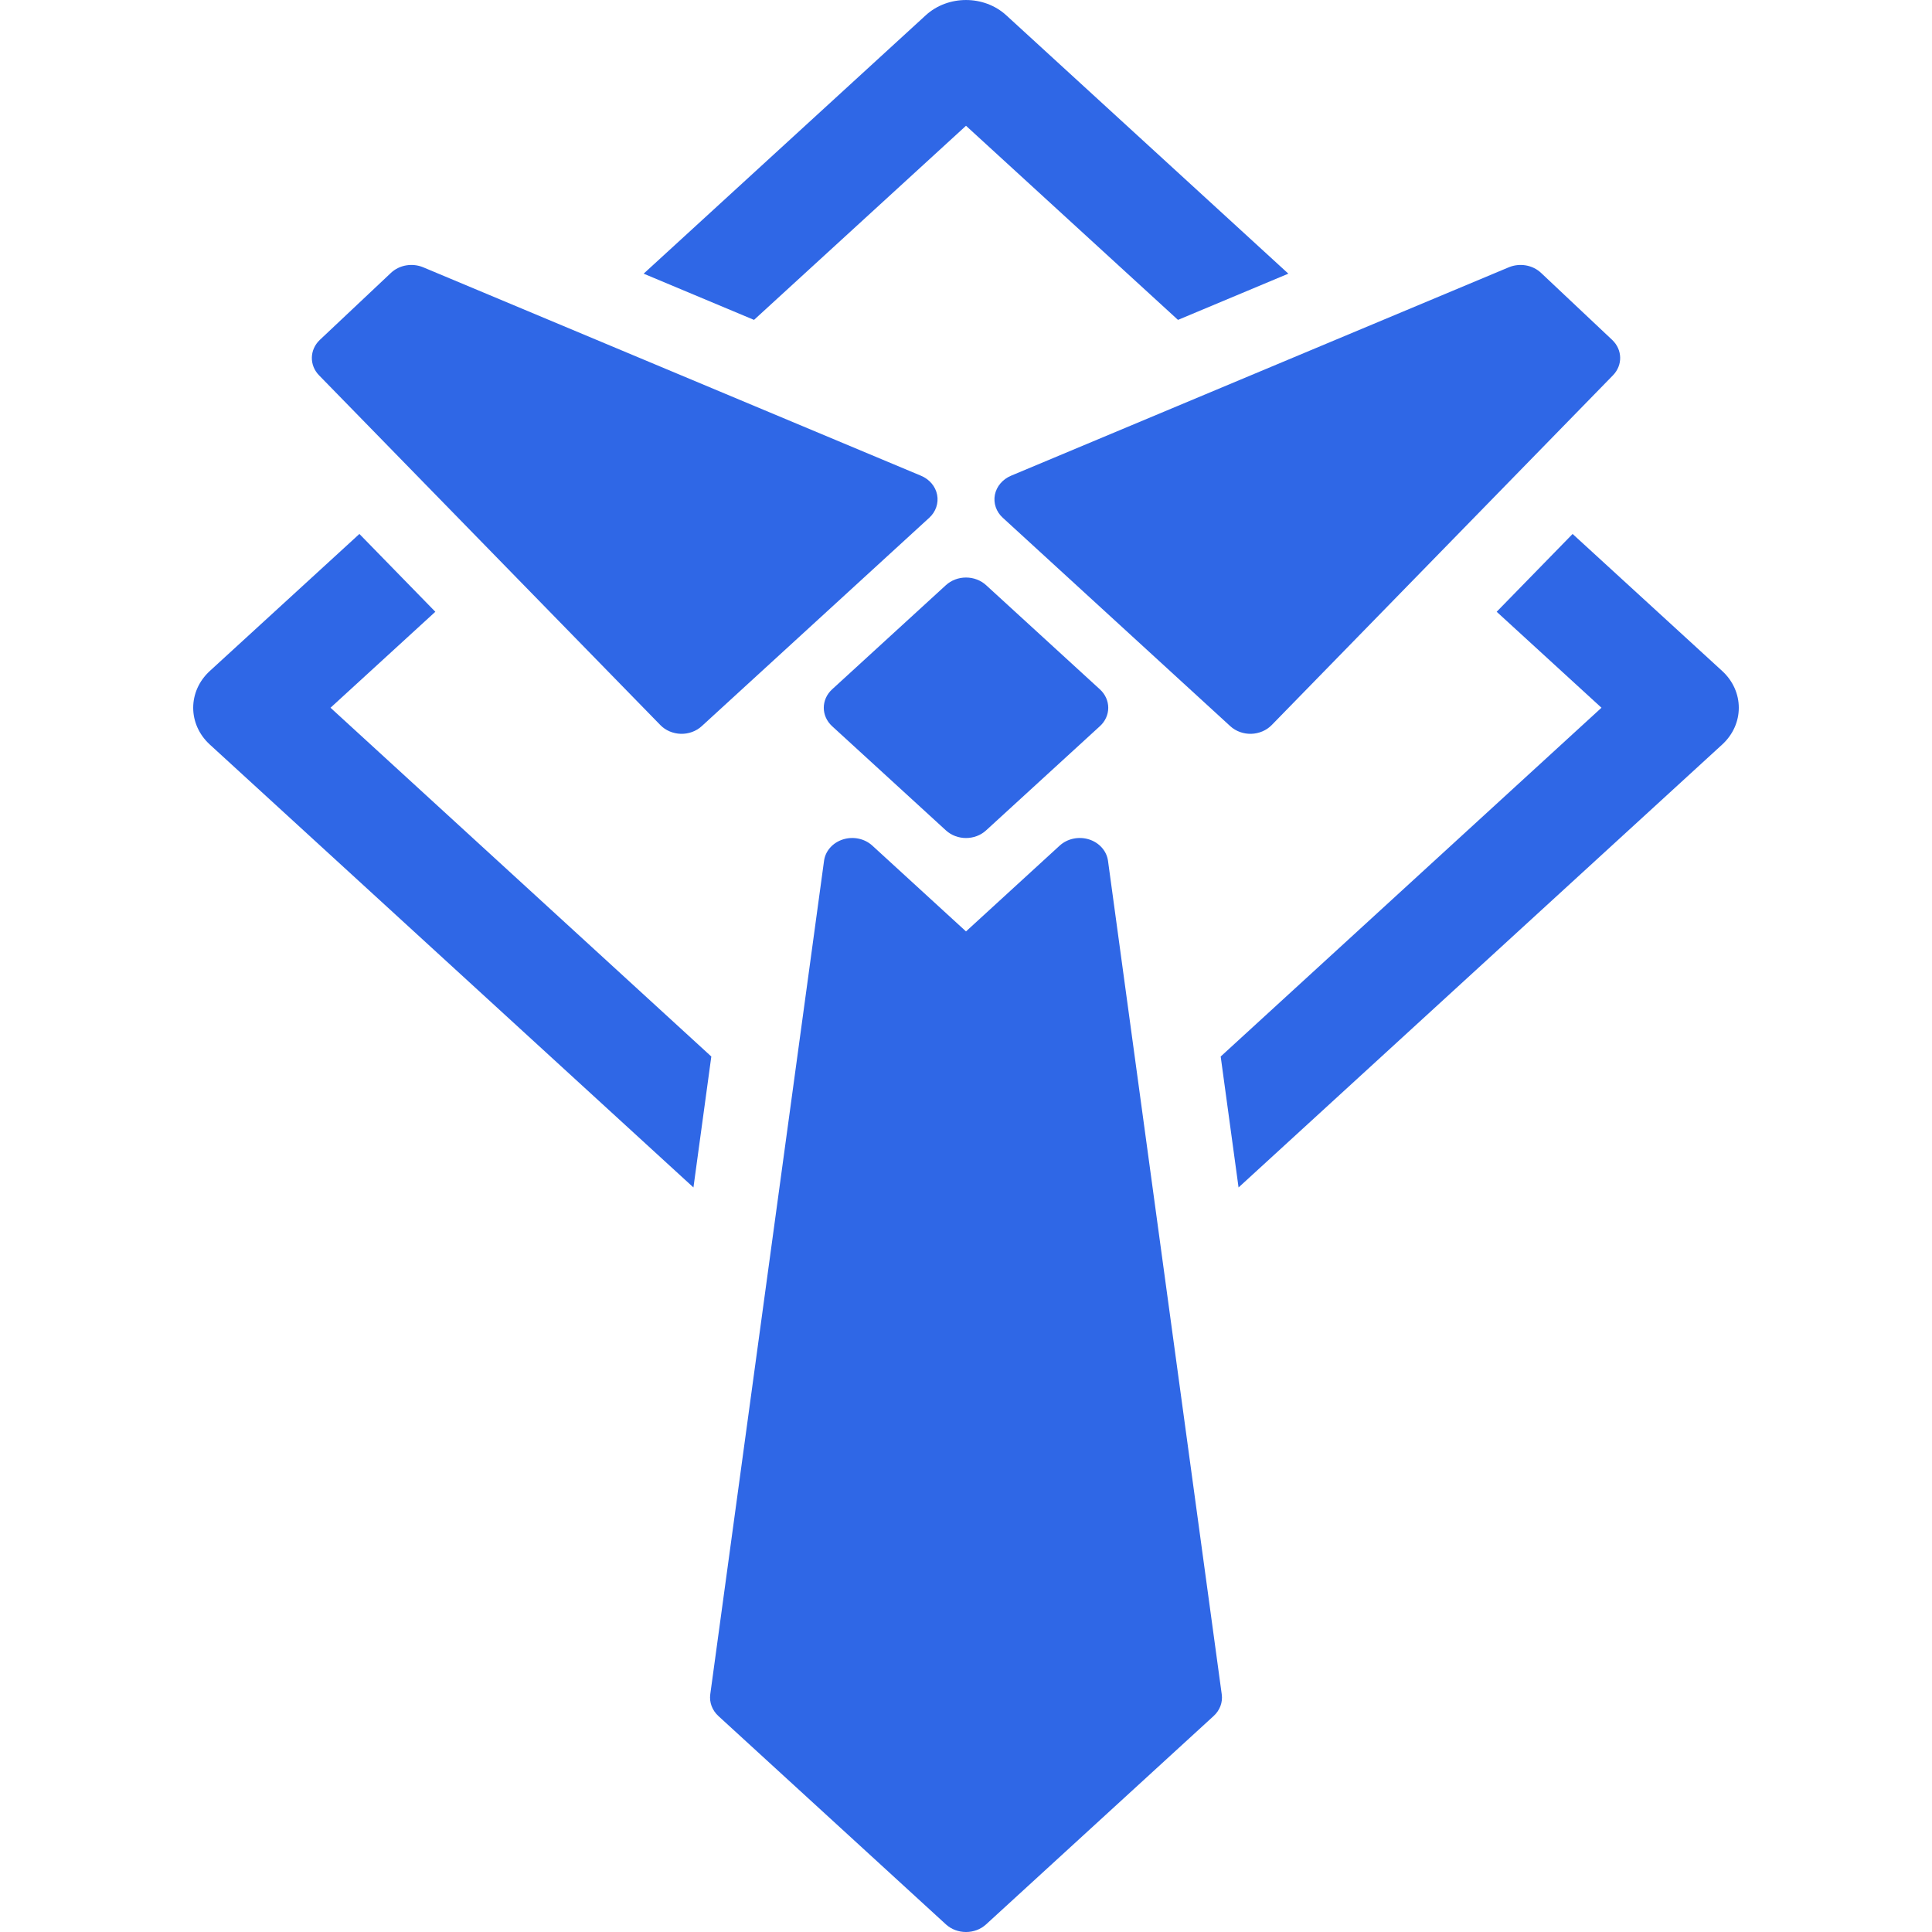 <svg width="40" height="40" viewBox="0 0 40 40" fill="none" xmlns="http://www.w3.org/2000/svg">
<path fill-rule="evenodd" clip-rule="evenodd" d="M6.843 14.653L14.727 21.874L14.357 24.585L4.345 15.416C3.885 14.995 3.885 14.312 4.345 13.891L7.441 11.055L9.013 12.666L6.843 14.653ZM25.643 24.585L25.273 21.874L33.157 14.653L30.987 12.666L32.559 11.055L35.655 13.891C36.115 14.312 36.115 14.995 35.655 15.416L25.643 24.585ZM26.674 5.666L24.389 6.623L20 2.604L15.611 6.623L13.326 5.666L19.167 0.316C19.627 -0.105 20.373 -0.105 20.833 0.316L26.674 5.666ZM8.762 5.534C8.536 5.44 8.269 5.485 8.095 5.649L6.623 7.036C6.408 7.239 6.4 7.56 6.606 7.771L13.673 15.013C13.78 15.123 13.933 15.188 14.095 15.193C14.257 15.197 14.413 15.14 14.528 15.035L19.239 10.72C19.375 10.596 19.436 10.417 19.402 10.243C19.368 10.07 19.243 9.922 19.067 9.849L8.762 5.534ZM31.238 5.534C31.464 5.44 31.731 5.485 31.905 5.649L33.377 7.036C33.593 7.239 33.6 7.56 33.394 7.771L26.328 15.013C26.22 15.123 26.067 15.188 25.905 15.193C25.743 15.197 25.587 15.14 25.472 15.035L20.762 10.72C20.625 10.596 20.564 10.417 20.598 10.243C20.633 10.07 20.758 9.922 20.933 9.849L31.238 5.534ZM20 11.957C20.156 11.957 20.306 12.014 20.416 12.115L22.772 14.272C22.883 14.373 22.945 14.511 22.945 14.654C22.945 14.797 22.883 14.934 22.772 15.035L20.416 17.192C20.187 17.403 19.814 17.403 19.584 17.192L17.228 15.035C16.998 14.824 16.998 14.483 17.228 14.272L19.584 12.115C19.694 12.014 19.844 11.957 20 11.957ZM17.454 17.379C17.666 17.312 17.902 17.362 18.061 17.508L20 19.284L21.939 17.508C22.098 17.362 22.334 17.312 22.547 17.379C22.759 17.446 22.912 17.618 22.94 17.822L25.295 35.08C25.318 35.245 25.256 35.41 25.127 35.528L20.416 39.842C20.187 40.053 19.814 40.053 19.584 39.842L14.873 35.528C14.745 35.41 14.683 35.245 14.705 35.08L17.061 17.822C17.088 17.618 17.241 17.446 17.454 17.379Z" fill="#2F67E6"/>
</svg>
